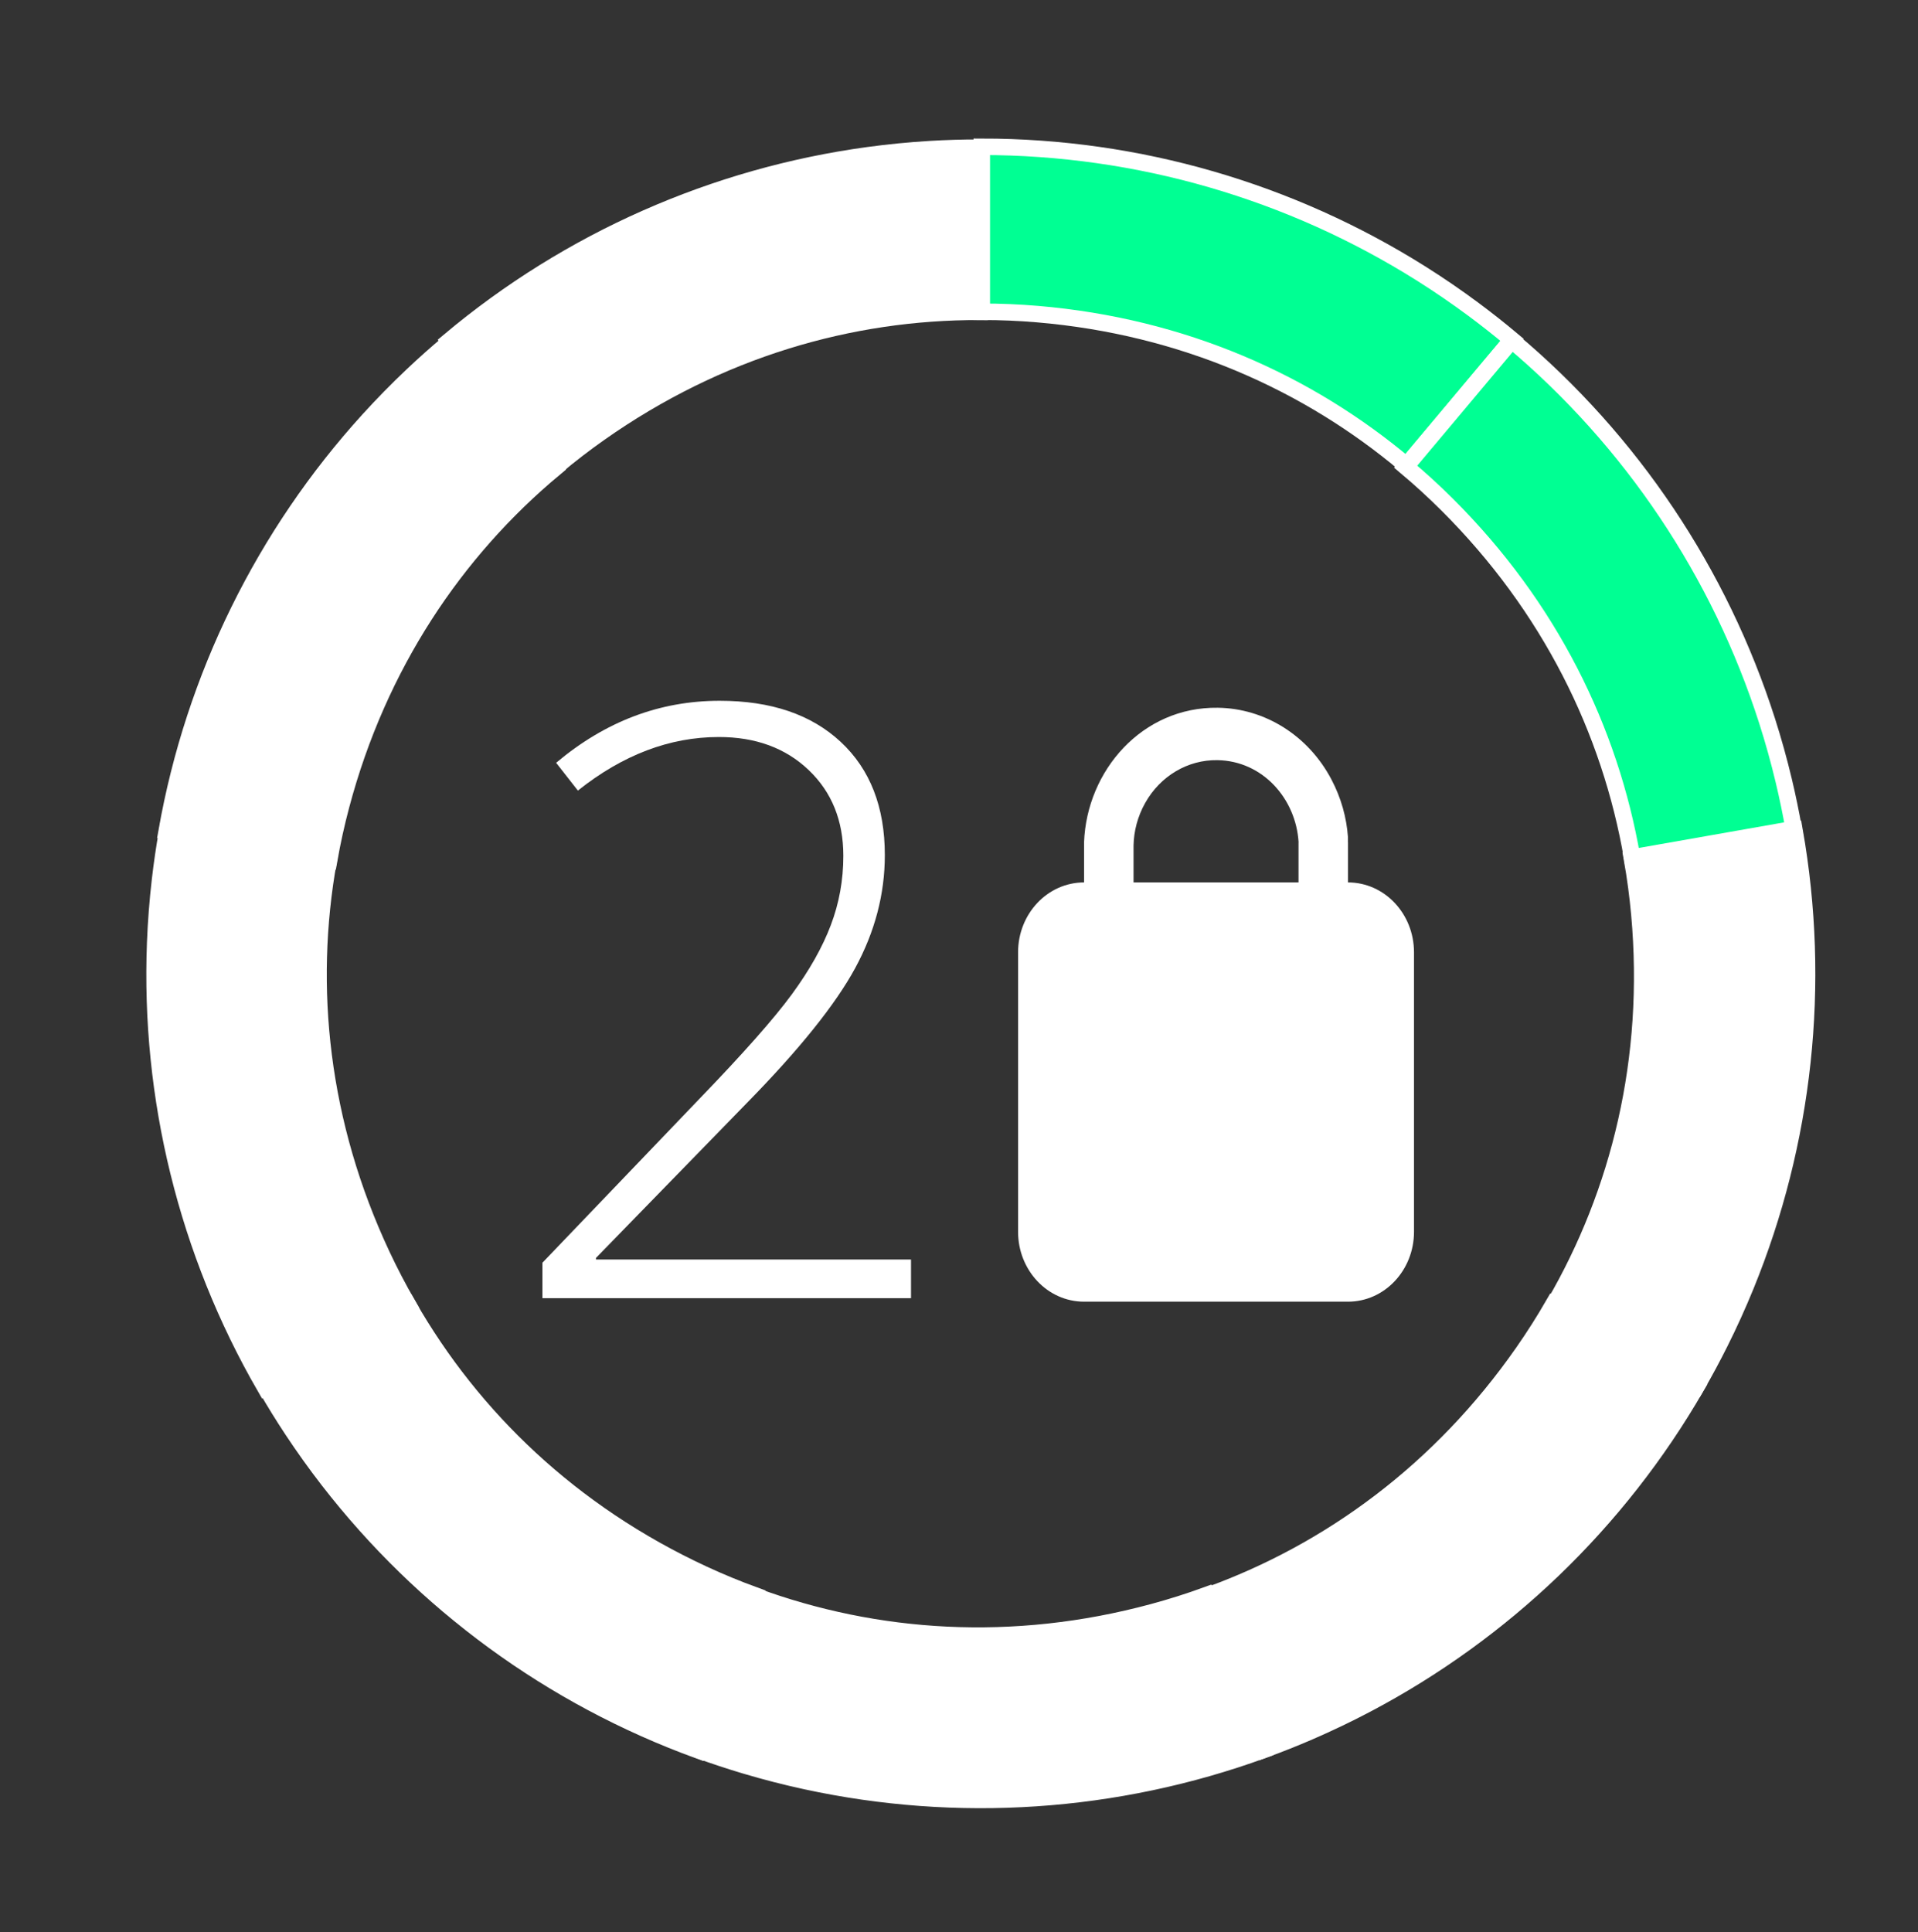 <?xml version="1.0" encoding="utf-8"?>
<svg viewBox="-41.58 -47.039 581.323 585.509" width="581.323" height="585.509" xmlns="http://www.w3.org/2000/svg">
  <rect x="-41.58" y="-47.039" width="581.323" height="585.509" fill="#333333" stroke="none"/>
  <path style="paint-order: stroke; fill-rule: evenodd; stroke-width: 5px; fill: rgb(0, 255, 147); stroke: rgb(255, 255, 255);" d="M 250 0 C 297.441 0 343.657 13.492 383.395 38.562 C 388.732 41.93 393.94 45.498 399.006 49.259 C 402.984 52.211 406.883 55.289 410.697 58.489 L 378.721 96.596 C 348.855 71.373 310.826 54.447 266.932 50.718 C 261.27 50.237 255.621 49.999 250 49.998 Z" transform="matrix(1, 0, 0, 1, 5.987, -2.555)"/>
  <path style="paint-order: stroke; fill-rule: evenodd; stroke-width: 5px; fill: rgb(0, 255, 147); stroke: rgb(255, 255, 255);" d="M 360.812 98.911 C 408.253 98.911 454.469 112.403 494.207 137.473 C 499.544 140.841 504.752 144.409 509.818 148.17 C 513.796 151.122 517.695 154.2 521.509 157.4 L 489.533 195.507 C 459.667 170.284 421.638 153.358 377.744 149.629 C 372.082 149.148 366.433 148.91 360.812 148.909 Z" transform="matrix(0.766, 0.643, -0.643, 0.766, 203.824, -251.688)"/>
  <path style="paint-order: stroke; fill-rule: evenodd; fill: rgb(255, 255, 255); stroke-width: 5px; stroke: rgb(255, 255, 255);" d="M 382.277 246.17 C 429.718 246.17 475.934 259.662 515.672 284.732 C 521.009 288.1 526.217 291.668 531.283 295.429 C 535.261 298.381 539.16 301.459 542.974 304.659 L 510.998 342.766 C 481.132 317.543 443.103 300.617 399.209 296.888 C 393.547 296.407 387.898 296.169 382.277 296.168 Z" transform="matrix(0.174, 0.985, -0.985, 0.174, 678.273, -214.818)"/>
  <path style="paint-order: stroke; fill-rule: evenodd; fill: rgb(255, 255, 255); stroke-width: 5px; stroke: rgb(255, 255, 255);" d="M 304.163 373.037 C 351.604 373.037 397.82 386.529 437.558 411.599 C 442.895 414.967 448.103 418.535 453.169 422.296 C 457.147 425.248 461.046 428.326 464.86 431.526 L 432.884 469.633 C 403.018 444.41 364.989 427.484 321.095 423.755 C 315.433 423.274 309.784 423.036 304.163 423.035 Z" transform="matrix(-0.5, 0.866, -0.866, -0.5, 947.641, 296.45)"/>
  <path style="paint-order: stroke; fill-rule: evenodd; fill: rgb(255, 255, 255); stroke-width: 5px; stroke: rgb(255, 255, 255);" d="M 162.877 419.862 C 210.318 419.862 256.534 433.354 296.272 458.424 C 301.609 461.792 306.817 465.36 311.883 469.121 C 315.861 472.073 319.76 475.151 323.574 478.351 L 291.598 516.458 C 261.732 491.235 223.703 474.309 179.809 470.58 C 174.147 470.099 168.498 469.861 162.877 469.86 Z" transform="matrix(-0.94, 0.342, -0.342, -0.94, 637.89, 822.343)"/>
  <path style="paint-order: stroke; fill-rule: evenodd; fill: rgb(255, 255, 255); stroke-width: 5px; stroke: rgb(255, 255, 255);" d="M 24.831 364.963 C 72.273 364.963 118.489 378.455 158.227 403.525 C 163.564 406.893 168.772 410.461 173.838 414.222 C 177.816 417.174 181.715 420.252 185.529 423.452 L 153.553 461.559 C 123.687 436.336 85.658 419.41 41.763 415.681 C 36.101 415.2 30.452 414.962 24.831 414.961 Z" transform="matrix(-0.94, -0.342, 0.342, -0.94, 68.661, 835.018)"/>
  <path style="paint-order: stroke; fill-rule: evenodd; fill: rgb(255, 255, 255); stroke-width: 5px; stroke: rgb(255, 255, 255);" d="M -45.914 233.922 C 1.527 233.922 47.743 247.414 87.481 272.484 C 92.818 275.852 98.026 279.42 103.092 283.181 C 107.07 286.133 110.969 289.211 114.783 292.411 L 82.807 330.518 C 52.941 305.295 14.912 288.369 -28.982 284.64 C -34.644 284.159 -40.293 283.921 -45.914 283.92 Z" transform="matrix(-0.5, -0.866, 0.866, -0.5, -186.771, 450.596)"/>
  <path style="paint-order: stroke; fill-rule: evenodd; fill: rgb(255, 255, 255); stroke-width: 5px; stroke: rgb(255, 255, 255);" d="M -15.9 88.392 C 31.541 88.392 77.757 101.884 117.495 126.954 C 122.832 130.322 128.04 133.89 133.106 137.651 C 137.084 140.603 140.983 143.681 144.796 146.881 L 112.821 184.988 C 82.955 159.765 44.926 142.839 1.032 139.11 C -4.63 138.629 -10.279 138.391 -15.9 138.39 Z" transform="matrix(0.174, -0.985, 0.985, 0.174, -75.369, 173.868)"/>
  <path style="paint-order: stroke; fill-rule: evenodd; fill: rgb(255, 255, 255); stroke-width: 5px; stroke: rgb(255, 255, 255);" d="M 100.87 -4.136 C 148.311 -4.136 194.527 9.356 234.265 34.426 C 239.602 37.794 244.81 41.362 249.876 45.123 C 253.854 48.075 257.753 51.153 261.567 54.353 L 229.591 92.46 C 199.725 67.237 161.696 50.311 117.802 46.582 C 112.14 46.101 106.491 45.863 100.87 45.862 Z" transform="matrix(0.766, -0.643, 0.643, 0.766, 19.998, 124.262)"/>
  <path d="M 290.797 206.79 L 290.797 215.25 L 210.137 215.25 L 210.137 207.49 L 244.427 171.7 C 254.067 161.713 260.824 154.077 264.697 148.79 C 268.577 143.497 271.427 138.44 273.247 133.62 C 275.074 128.807 275.987 123.753 275.987 118.46 C 275.987 110.767 273.46 104.51 268.407 99.69 C 263.354 94.87 256.8 92.46 248.747 92.46 C 237.994 92.46 227.71 96.367 217.897 104.18 L 213.137 98.1 C 223.89 89.053 235.82 84.53 248.927 84.53 C 260.147 84.53 268.974 87.527 275.407 93.52 C 281.847 99.513 285.067 107.77 285.067 118.29 C 285.067 126.81 282.907 135.05 278.587 143.01 C 274.267 150.977 266.377 160.807 254.917 172.5 L 221.857 206.44 L 221.857 206.79 L 290.797 206.79 Z" transform="matrix(1.385, 0, 0, 1.385, -168.217, 48.264)" style="fill: rgb(255, 255, 255); white-space: pre;"/>
  <path d="M 381 244.118 L 381 328.824 C 381 340.52 372.046 350 361 350 L 281 350 C 269.954 350 261 340.52 261 328.824 L 261 244.118 C 261 232.422 269.954 222.941 281 222.941 L 281 210.763 C 281.811 189.078 298.6 169.68 321.563 170.004 C 335.852 170.206 348.955 178.464 355.934 191.668 C 358.95 197.373 360.57 203.342 360.983 209.238 L 360.983 210.767 L 361 210.767 L 361 222.941 C 372.046 222.941 381 232.422 381 244.118 Z M 321.363 185.886 C 312.432 185.76 304.116 190.687 299.548 198.814 C 297.217 202.96 296.096 207.373 296 211.694 L 296 222.941 L 346 222.941 L 346 210.767 L 346.018 210.767 C 345.242 197.721 335.256 186.081 321.363 185.886 Z" style="fill: rgb(255, 255, 255);" transform="matrix(1, 0, 0, 1, 5.987, -2.555)"/>
</svg>